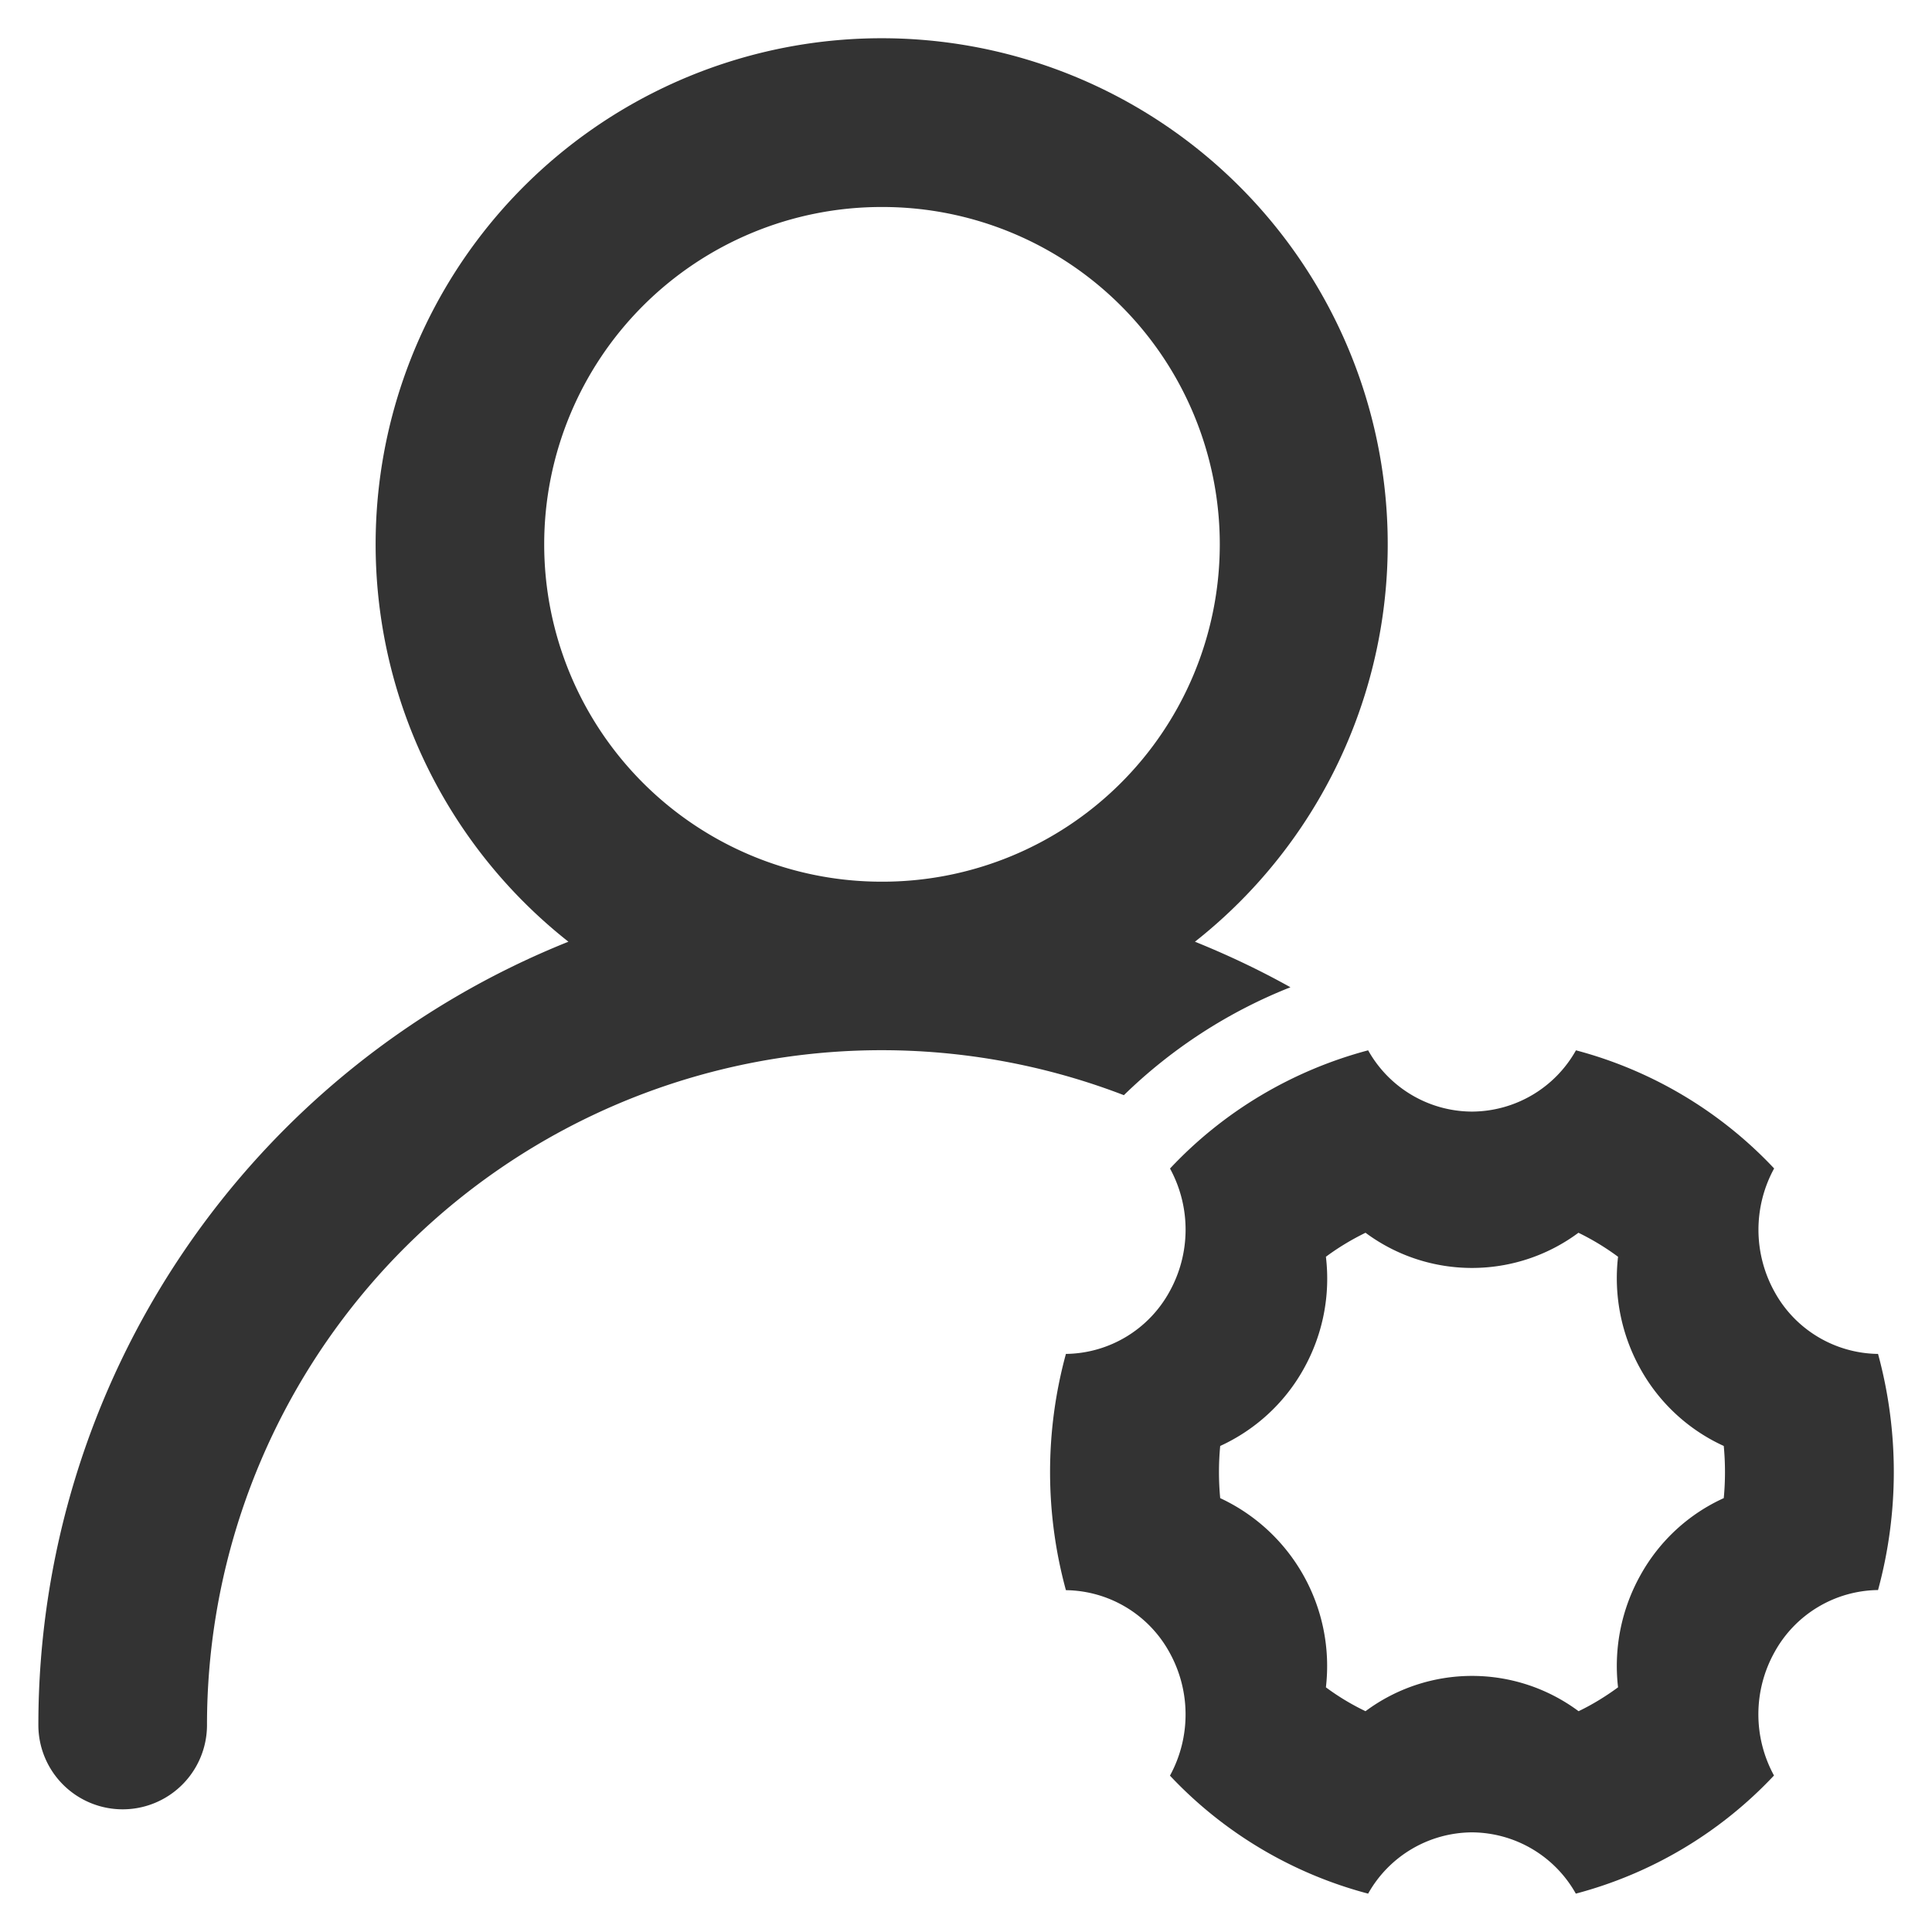 <?xml version="1.0" standalone="no"?><!DOCTYPE svg PUBLIC "-//W3C//DTD SVG 1.1//EN" "http://www.w3.org/Graphics/SVG/1.1/DTD/svg11.dtd"><svg class="icon" width="200px" height="200.00px" viewBox="0 0 1024 1024" version="1.1" xmlns="http://www.w3.org/2000/svg"><path fill="#333333" d="M595.675 580.462A357.595 357.595 0 0 0 109.714 914.286a44.69 44.69 0 0 1-89.381 0 447.195 447.195 0 0 1 280.942-415.159 268.215 268.215 0 1 1 332.069 0c17.408 7.022 34.377 15.067 50.615 24.137-32.914 13.019-62.903 32.475-88.283 57.198zM467.31 467.31A178.761 178.761 0 0 0 468.114 109.714h-0.878a178.761 178.761 0 0 0 0 357.595z m152.869 151.991c28.379-30.281 64.805-51.931 104.96-62.61 11.191 19.968 32.183 32.402 55.077 32.475a63.488 63.488 0 0 0 55.077-32.475 222.135 222.135 0 0 1 105.033 62.61 67.73 67.73 0 0 0 0.219 65.39c10.971 20.041 31.963 32.622 54.857 32.914a238.446 238.446 0 0 1 0 125.147 63.488 63.488 0 0 0-54.857 32.914 67.657 67.657 0 0 0-0.293 65.39 221.769 221.769 0 0 1-105.033 62.61 63.488 63.488 0 0 0-55.003-32.475 63.488 63.488 0 0 0-55.077 32.475 221.769 221.769 0 0 1-105.033-62.537 67.73 67.73 0 0 0-0.293-65.39 63.488 63.488 0 0 0-54.857-32.914 237.568 237.568 0 0 1 0-125.221 63.488 63.488 0 0 0 54.857-32.914 67.657 67.657 0 0 0 0.293-65.39z m70.729 106.35c-10.24 18.359-25.966 32.402-44.178 40.741a147.749 147.749 0 0 0 0 27.648 98.158 98.158 0 0 1 56.027 100.279c6.583 4.901 13.678 9.143 20.992 12.654a94.574 94.574 0 0 1 112.933 0c7.314-3.511 14.336-7.826 20.919-12.654a98.597 98.597 0 0 1 11.922-59.538c10.24-18.432 25.893-32.475 44.105-40.741a147.749 147.749 0 0 0 0-27.648 96.256 96.256 0 0 1-44.105-40.741 98.597 98.597 0 0 1-11.922-59.538 132.754 132.754 0 0 0-20.992-12.727c-33.499 24.869-79.36 24.869-112.859 0-7.314 3.584-14.409 7.826-20.992 12.727 2.414 20.187-1.463 41.033-11.849 59.538z" /></svg>